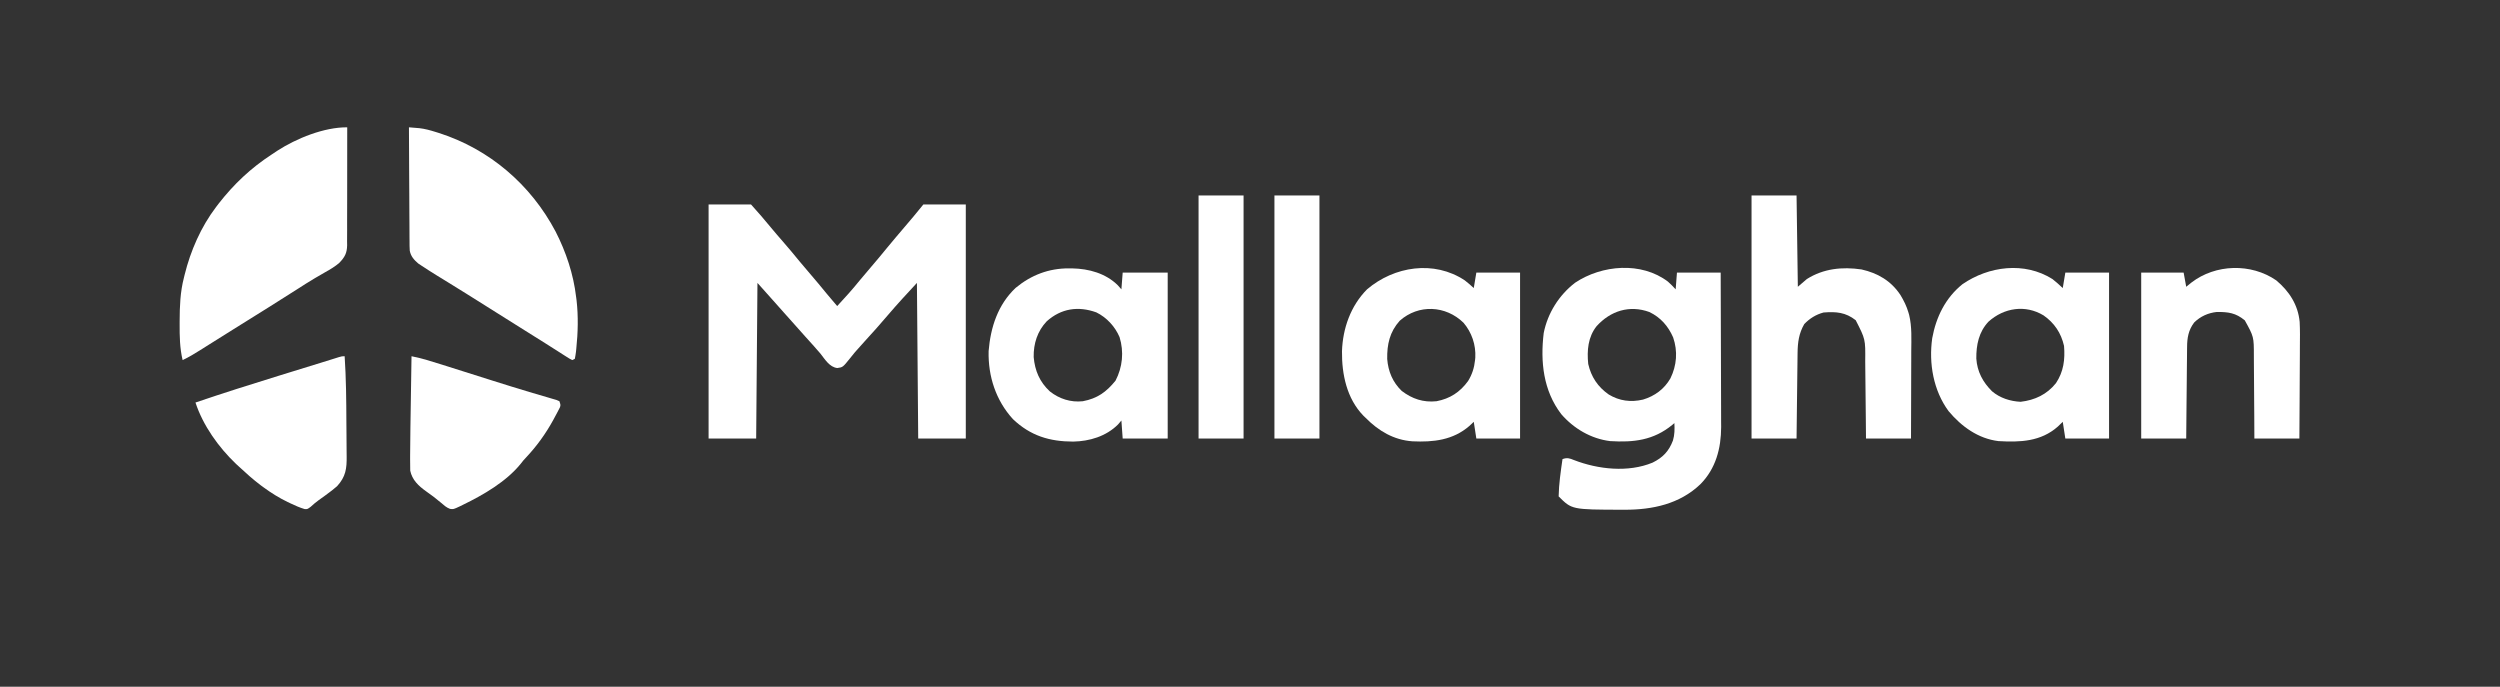 <?xml version="1.0" encoding="UTF-8"?>
<svg version="1.1" xmlns="http://www.w3.org/2000/svg" width="1944" height="534">
<rect width="100%" height="100%" fill="#333333" stroke="none"/>
<path d="M0 0 C10.89 0 21.78 0 33 0 C38.342 5.936 43.481 11.765 48.484 17.949 C51.429 21.521 54.457 25.012 57.5 28.5 C61.995 33.656 66.386 38.875 70.691 44.191 C73.413 47.503 76.201 50.753 79 54 C83.421 59.13 87.75 64.321 92.02 69.578 C94.627 72.766 97.303 75.888 100 79 C106.097 72.47 112.014 65.876 117.621 58.914 C120.359 55.56 123.172 52.278 126 49 C130.322 43.984 134.555 38.908 138.73 33.77 C143.085 28.456 147.552 23.235 152 18 C153.98 15.668 155.959 13.334 157.938 11 C158.61 10.208 158.61 10.208 159.296 9.401 C161.92 6.306 164.464 3.17 167 0 C177.89 0 188.78 0 200 0 C200 60.06 200 120.12 200 182 C187.79 182 175.58 182 163 182 C162.67 142.07 162.34 102.14 162 61 C154.277 69.317 146.64 77.547 139.301 86.172 C133.475 93.009 127.559 99.729 121.461 106.324 C119.38 108.587 117.333 110.87 115.312 113.188 C114.771 113.8 114.23 114.412 113.672 115.043 C112.434 116.492 111.243 117.98 110.078 119.488 C104.373 126.597 104.373 126.597 100.062 127.188 C94.003 126.463 90.514 120.44 87 116 C85.863 114.68 84.718 113.367 83.562 112.062 C83.007 111.424 82.451 110.786 81.879 110.129 C79.613 107.561 77.308 105.031 75 102.5 C71.547 98.713 68.139 94.895 64.777 91.027 C62.706 88.665 60.605 86.332 58.5 84 C55.81 81.019 53.137 78.028 50.5 75 C46.38 70.292 42.185 65.65 38 61 C37.67 100.93 37.34 140.86 37 182 C24.79 182 12.58 182 0 182 C0 121.94 0 61.88 0 0 Z " fill="#FFFFFF" transform="translate(551,159)"/>
<path d="M0 0 C2.159 1.911 4.061 3.857 6 6 C6.495 -0.435 6.495 -0.435 7 -7 C18.22 -7 29.44 -7 41 -7 C41.068 9.708 41.123 26.416 41.155 43.124 C41.171 50.884 41.192 58.643 41.226 66.402 C41.256 73.171 41.276 79.94 41.282 86.708 C41.286 90.287 41.295 93.866 41.317 97.444 C41.342 101.455 41.342 105.466 41.341 109.477 C41.351 110.642 41.362 111.808 41.373 113.008 C41.311 129.71 37.215 145.335 25.312 157.438 C9.124 172.981 -12.098 177.433 -33.875 177.375 C-34.603 177.375 -35.332 177.375 -36.082 177.374 C-74.737 177.263 -74.737 177.263 -85 167 C-84.813 157.282 -83.386 147.605 -82 138 C-78.411 136.707 -76.532 137.31 -73.062 138.75 C-54.295 146.001 -30.936 148.592 -11.969 140.746 C-3.971 136.801 0.709 131.898 3.875 123.562 C5.244 118.966 5.227 114.77 5 110 C4.478 110.447 3.956 110.895 3.418 111.355 C-11.227 123.384 -26.649 125.141 -45 124 C-59.857 122.16 -73.304 114.233 -83 103 C-96.924 84.79 -99.32 62.209 -96.609 39.961 C-93.546 24.449 -84.669 10.441 -72.203 0.848 C-51.419 -13.038 -20.691 -15.72 0 0 Z M-55.5 34.656 C-62.207 43.12 -63.048 53.557 -62 64 C-59.724 74.067 -54.508 81.855 -46.066 87.75 C-37.725 92.796 -28.859 93.93 -19.414 91.723 C-10.241 88.977 -2.856 83.534 1.934 75.188 C6.874 65.054 7.719 54.093 4.039 43.379 C0.179 34.541 -5.722 27.815 -14.438 23.625 C-29.988 17.975 -44.731 22.766 -55.5 34.656 Z " fill="#FFFFFF" transform="translate(1297,219)"/>
<path d="M0 0 C1.733 0.139 3.466 0.283 5.199 0.429 C6.164 0.509 7.129 0.589 8.123 0.671 C12.427 1.163 16.438 2.275 20.562 3.562 C21.417 3.826 22.272 4.09 23.153 4.362 C62.564 16.937 94.715 44.51 114 81 C122.146 96.855 127.939 114.25 130 132 C130.11 132.824 130.219 133.647 130.332 134.496 C131.754 146.954 131.435 159.676 130.125 172.125 C130.047 172.901 129.968 173.677 129.887 174.477 C129.669 176.329 129.344 178.167 129 180 C128.34 180.33 127.68 180.66 127 181 C124.951 179.975 124.951 179.975 122.398 178.344 C120.969 177.439 120.969 177.439 119.51 176.517 C117.958 175.519 117.958 175.519 116.375 174.5 C114.181 173.108 111.987 171.716 109.793 170.324 C108.654 169.598 107.515 168.872 106.376 168.146 C101.17 164.831 95.926 161.576 90.688 158.312 C83.613 153.894 76.549 149.46 69.5 145 C62.388 140.5 55.261 136.024 48.125 131.562 C46.615 130.618 46.615 130.618 45.074 129.654 C40.111 126.554 35.141 123.467 30.156 120.402 C29.224 119.829 28.292 119.255 27.332 118.664 C25.598 117.598 23.863 116.535 22.125 115.475 C17.92 112.889 13.756 110.239 9.648 107.5 C8.854 106.974 8.059 106.448 7.24 105.906 C3.962 103.116 1.402 100.256 0.624 95.888 C0.469 93.359 0.44 90.857 0.454 88.323 C0.444 87.366 0.433 86.409 0.423 85.424 C0.393 82.274 0.392 79.126 0.391 75.977 C0.376 73.788 0.359 71.599 0.341 69.411 C0.297 63.66 0.277 57.91 0.262 52.159 C0.242 46.287 0.2 40.415 0.16 34.543 C0.085 23.029 0.035 11.514 0 0 Z " fill="#FFFFFF" transform="translate(318,99)"/>
<path d="M0 0 C0.032 12.77 0.025 25.539 -0.028 38.309 C-0.052 44.24 -0.063 50.169 -0.045 56.099 C-0.027 61.825 -0.044 67.549 -0.084 73.275 C-0.093 75.457 -0.09 77.638 -0.075 79.82 C-0.055 82.882 -0.079 85.942 -0.114 89.004 C-0.098 89.901 -0.082 90.798 -0.066 91.722 C-0.196 97.821 -1.876 100.923 -6.081 105.317 C-9.451 108.273 -13.159 110.451 -17.062 112.625 C-18.852 113.66 -20.64 114.698 -22.426 115.738 C-23.346 116.271 -24.266 116.805 -25.213 117.354 C-29.797 120.062 -34.272 122.935 -38.75 125.812 C-46.432 130.731 -54.137 135.609 -61.875 140.438 C-62.872 141.06 -63.87 141.682 -64.897 142.323 C-66.921 143.586 -68.944 144.847 -70.968 146.109 C-74.983 148.613 -78.996 151.121 -83.009 153.63 C-84.992 154.87 -86.976 156.109 -88.96 157.348 C-94.19 160.615 -99.414 163.888 -104.633 167.172 C-105.719 167.854 -106.806 168.537 -107.926 169.24 C-110.005 170.547 -112.084 171.855 -114.16 173.166 C-118.686 176.006 -123.152 178.747 -128 181 C-130.204 171.667 -130.36 162.465 -130.312 152.938 C-130.31 152.159 -130.308 151.38 -130.306 150.577 C-130.255 139.133 -129.881 128.131 -127 117 C-126.817 116.244 -126.635 115.488 -126.446 114.709 C-121.83 95.987 -113.702 77.401 -102 62 C-101.355 61.148 -100.711 60.296 -100.047 59.418 C-88.143 44.163 -74.94 31.681 -58.767 21.151 C-57.31 20.202 -55.866 19.233 -54.426 18.258 C-39.447 8.586 -17.98 -0.146 0 0 Z " fill="#FFFFFF" transform="translate(270,99)"/>
<path d="M0 0 C11.55 0 23.1 0 35 0 C35.33 23.43 35.66 46.86 36 71 C38.31 69.02 40.62 67.04 43 65 C55.958 56.789 70.554 55.339 85.473 57.504 C98.273 60.394 108.529 66.421 115.812 77.438 C118.46 81.854 120.561 86.065 122 91 C122.271 91.921 122.271 91.921 122.547 92.861 C124.804 102.149 124.249 111.737 124.195 121.227 C124.192 123.185 124.189 125.144 124.187 127.103 C124.179 132.229 124.16 137.354 124.137 142.48 C124.117 147.722 124.108 152.965 124.098 158.207 C124.076 168.471 124.041 178.736 124 189 C112.45 189 100.9 189 89 189 C88.951 183.69 88.902 178.381 88.852 172.91 C88.816 169.533 88.78 166.156 88.742 162.779 C88.682 157.427 88.624 152.075 88.578 146.722 C88.541 142.404 88.495 138.086 88.442 133.768 C88.423 132.125 88.408 130.483 88.397 128.841 C88.568 111.79 88.568 111.79 81 97 C73.168 90.835 65.798 90.232 56 91 C50.129 92.557 45.194 95.611 41 100 C36.819 107.236 35.894 114.185 35.795 122.474 C35.785 123.197 35.775 123.919 35.765 124.664 C35.733 127.034 35.708 129.404 35.684 131.773 C35.663 133.424 35.642 135.074 35.621 136.725 C35.566 141.055 35.516 145.385 35.468 149.716 C35.409 154.919 35.342 160.122 35.277 165.325 C35.18 173.216 35.091 181.108 35 189 C23.45 189 11.9 189 0 189 C0 126.63 0 64.26 0 0 Z " fill="#FFFFFF" transform="translate(1362,152)"/>
<path d="M0 0 C0.83 0.006 1.659 0.011 2.514 0.017 C15.413 0.271 28.557 3.863 37.938 13.188 C39.299 14.734 39.299 14.734 40.688 16.312 C41.182 9.877 41.182 9.877 41.688 3.312 C53.237 3.312 64.787 3.312 76.688 3.312 C76.688 45.883 76.688 88.453 76.688 132.312 C65.138 132.312 53.587 132.312 41.688 132.312 C41.358 127.692 41.028 123.073 40.688 118.312 C39.821 119.323 38.955 120.334 38.062 121.375 C28.84 130.597 15.9 134.472 3.14 134.693 C-15.204 134.656 -30.101 130.154 -43.672 117.203 C-56.91 102.711 -63.024 83.923 -62.562 64.352 C-61.041 45.859 -55.403 28.217 -41.539 15.156 C-29.464 5.157 -15.637 -0.113 0 0 Z M-17.352 41.133 C-24.597 48.748 -27.723 58.543 -27.523 68.98 C-26.559 79.641 -22.864 88.308 -15 95.625 C-7.66 101.484 1.334 104.335 10.688 103.312 C22.011 101.17 28.94 96.156 36.125 87.312 C41.586 76.828 42.785 64.854 39.25 53.438 C35.737 45.224 29.243 38.155 21.195 34.215 C7.098 29.143 -6.142 31.125 -17.352 41.133 Z " fill="#FFFFFF" transform="translate(831.312,208.688)"/>
<path d="M0 0 C2.471 1.902 4.717 3.869 7 6 C7.66 2.04 8.32 -1.92 9 -6 C20.22 -6 31.44 -6 43 -6 C43 36.57 43 79.14 43 123 C31.78 123 20.56 123 9 123 C8.34 118.71 7.68 114.42 7 110 C5.329 111.578 5.329 111.578 3.625 113.188 C-9.144 124.276 -24.425 125.929 -40.715 125.164 C-55.18 124.126 -66.988 117.134 -77 107 C-77.637 106.385 -78.274 105.77 -78.93 105.137 C-91.776 91.805 -95.655 73.041 -95.471 55.152 C-94.889 37.368 -88.715 19.826 -76 7 C-54.852 -11.004 -23.895 -15.841 0 0 Z M-50.555 31.391 C-58.365 40.088 -60.5 49.724 -60.309 61.145 C-59.533 70.837 -56.054 79.215 -49 86 C-40.856 92.178 -32.241 95.072 -22 94 C-11.505 92.03 -3.692 86.916 2.562 78.301 C5.713 73.259 7.396 67.922 8 62 C8.064 61.368 8.129 60.737 8.195 60.086 C8.736 50.173 5.433 40.456 -1.008 32.938 C-14.828 19.497 -35.874 18.394 -50.555 31.391 Z " fill="#FFFFFF" transform="translate(1139,218)"/>
<path d="M0 0 C2.825 2.213 5.386 4.531 8 7 C8.66 3.04 9.32 -0.92 10 -5 C21.22 -5 32.44 -5 44 -5 C44 37.57 44 80.14 44 124 C32.78 124 21.56 124 10 124 C9.34 119.71 8.68 115.42 8 111 C6.742 112.217 5.484 113.434 4.188 114.688 C-9.022 126.404 -25.199 126.994 -42 126 C-57.762 124.105 -70.76 114.66 -80.75 102.75 C-92.633 86.663 -96.266 65.527 -93.504 45.98 C-90.504 29.522 -83.236 14.663 -70 4 C-49.546 -10.093 -21.758 -13.717 0 0 Z M-49.75 33.125 C-57.283 41.114 -59.332 51.265 -59.215 61.871 C-58.517 72.031 -54.144 80.158 -47 87.25 C-40.802 92.506 -32.908 95.028 -24.812 95.438 C-13.735 94.166 -4.331 89.758 2.719 80.926 C8.677 71.971 9.858 62.572 9 52 C6.716 41.935 1.507 34.144 -6.934 28.25 C-21.039 19.717 -37.684 22.281 -49.75 33.125 Z " fill="#FFFFFF" transform="translate(1596,217)"/>
<path d="M0 0 C10.082 8.467 16.943 18.952 18.22 32.304 C18.558 38.737 18.46 45.174 18.391 51.613 C18.383 53.68 18.377 55.746 18.373 57.813 C18.358 63.21 18.319 68.607 18.275 74.004 C18.233 79.528 18.215 85.052 18.195 90.576 C18.153 101.384 18.082 112.192 18 123 C6.45 123 -5.1 123 -17 123 C-17.026 117.329 -17.052 111.659 -17.078 105.816 C-17.103 102.212 -17.13 98.607 -17.16 95.002 C-17.208 89.288 -17.252 83.573 -17.271 77.859 C-17.286 73.248 -17.321 68.639 -17.368 64.028 C-17.383 62.275 -17.391 60.521 -17.392 58.767 C-17.389 43.881 -17.389 43.881 -24.438 31.125 C-31.455 25.305 -37.258 24.519 -46.246 24.594 C-52.964 25.321 -58.926 27.993 -63.785 32.746 C-68.275 38.624 -69.297 44.738 -69.319 51.933 C-69.334 53.09 -69.334 53.09 -69.349 54.271 C-69.38 56.803 -69.397 59.335 -69.414 61.867 C-69.433 63.63 -69.452 65.392 -69.473 67.155 C-69.524 71.781 -69.564 76.407 -69.601 81.033 C-69.648 86.591 -69.71 92.149 -69.769 97.706 C-69.857 106.137 -69.927 114.569 -70 123 C-81.55 123 -93.1 123 -105 123 C-105 80.43 -105 37.86 -105 -6 C-94.11 -6 -83.22 -6 -72 -6 C-71.34 -2.37 -70.68 1.26 -70 5 C-68.68 3.928 -67.36 2.855 -66 1.75 C-47.264 -12.703 -19.578 -13.502 0 0 Z " fill="#FFFFFF" transform="translate(1770,218)"/>
<path d="M0 0 C1.135 17.122 1.286 34.252 1.35 51.404 C1.364 54.656 1.392 57.908 1.432 61.161 C1.482 65.145 1.506 69.13 1.513 73.115 C1.52 74.615 1.535 76.116 1.559 77.617 C1.708 87.41 0.85 93.679 -5.852 101.031 C-6.437 101.516 -7.022 102.001 -7.625 102.5 C-8.306 103.065 -8.986 103.629 -9.688 104.211 C-13.214 106.939 -16.816 109.552 -20.453 112.129 C-22.567 113.682 -24.46 115.28 -26.375 117.062 C-29 119 -29 119 -31.16 118.844 C-34.971 117.712 -38.475 116.138 -42.062 114.438 C-43.19 113.904 -43.19 113.904 -44.34 113.36 C-50.999 110.131 -57.023 106.381 -63 102 C-63.786 101.425 -64.573 100.85 -65.383 100.258 C-71.222 95.842 -76.651 90.993 -82 86 C-82.803 85.263 -83.606 84.525 -84.434 83.766 C-98.027 70.802 -110.12 53.946 -116 36 C-94.698 28.773 -73.283 21.967 -51.785 15.348 C-47.828 14.129 -43.872 12.906 -39.916 11.684 C-32.847 9.5 -25.777 7.317 -18.704 5.143 C-16.202 4.371 -13.702 3.593 -11.203 2.81 C-10.028 2.442 -8.852 2.075 -7.641 1.697 C-6.6 1.369 -5.558 1.042 -4.485 0.704 C-2 0 -2 0 0 0 Z " fill="#FFFFFF" transform="translate(268,277)"/>
<path d="M0 0 C8.16 1.627 16.008 4.102 23.926 6.621 C25.386 7.082 26.846 7.543 28.307 8.004 C32.18 9.226 36.053 10.453 39.925 11.681 C47.063 13.943 54.203 16.199 61.344 18.453 C62.119 18.698 62.895 18.943 63.694 19.196 C72.976 22.126 82.265 25.018 91.594 27.797 C92.466 28.058 93.339 28.318 94.238 28.587 C98.042 29.722 101.849 30.843 105.663 31.941 C107.557 32.502 107.557 32.502 109.488 33.074 C110.546 33.379 111.603 33.684 112.693 33.999 C113.454 34.329 114.215 34.66 115 35 C116 38 116 38 115.354 39.863 C114.994 40.554 114.633 41.245 114.262 41.957 C113.859 42.733 113.456 43.509 113.041 44.309 C112.371 45.548 112.371 45.548 111.688 46.812 C111.233 47.663 110.778 48.513 110.309 49.388 C104.401 60.202 97.458 69.821 89.008 78.816 C86.936 81.016 86.936 81.016 84.957 83.578 C73.69 97.522 55.822 107.857 39.938 115.562 C39.211 115.922 38.484 116.281 37.735 116.651 C32.559 119.081 32.559 119.081 29.922 118.697 C27.091 117.67 25.215 115.893 22.938 113.938 C19.134 110.724 15.288 107.761 11.188 104.938 C5.374 100.77 0.495 96.193 -1 89 C-1.088 85.968 -1.116 82.962 -1.094 79.93 C-1.09 78.981 -1.087 78.032 -1.083 77.055 C-1.008 62.846 -0.762 48.638 -0.536 34.431 C-0.475 30.535 -0.415 26.638 -0.355 22.742 C-0.239 15.161 -0.12 7.581 0 0 Z " fill="#FFFFFF" transform="translate(320,277)"/>
<path d="M0 0 C11.55 0 23.1 0 35 0 C35 62.37 35 124.74 35 189 C23.45 189 11.9 189 0 189 C0 126.63 0 64.26 0 0 Z " fill="#FFFFFF" transform="translate(991,152)"/>
<path d="M0 0 C11.55 0 23.1 0 35 0 C35 62.37 35 124.74 35 189 C23.45 189 11.9 189 0 189 C0 126.63 0 64.26 0 0 Z " fill="#FFFFFF" transform="translate(932,152)"/>
</svg>
